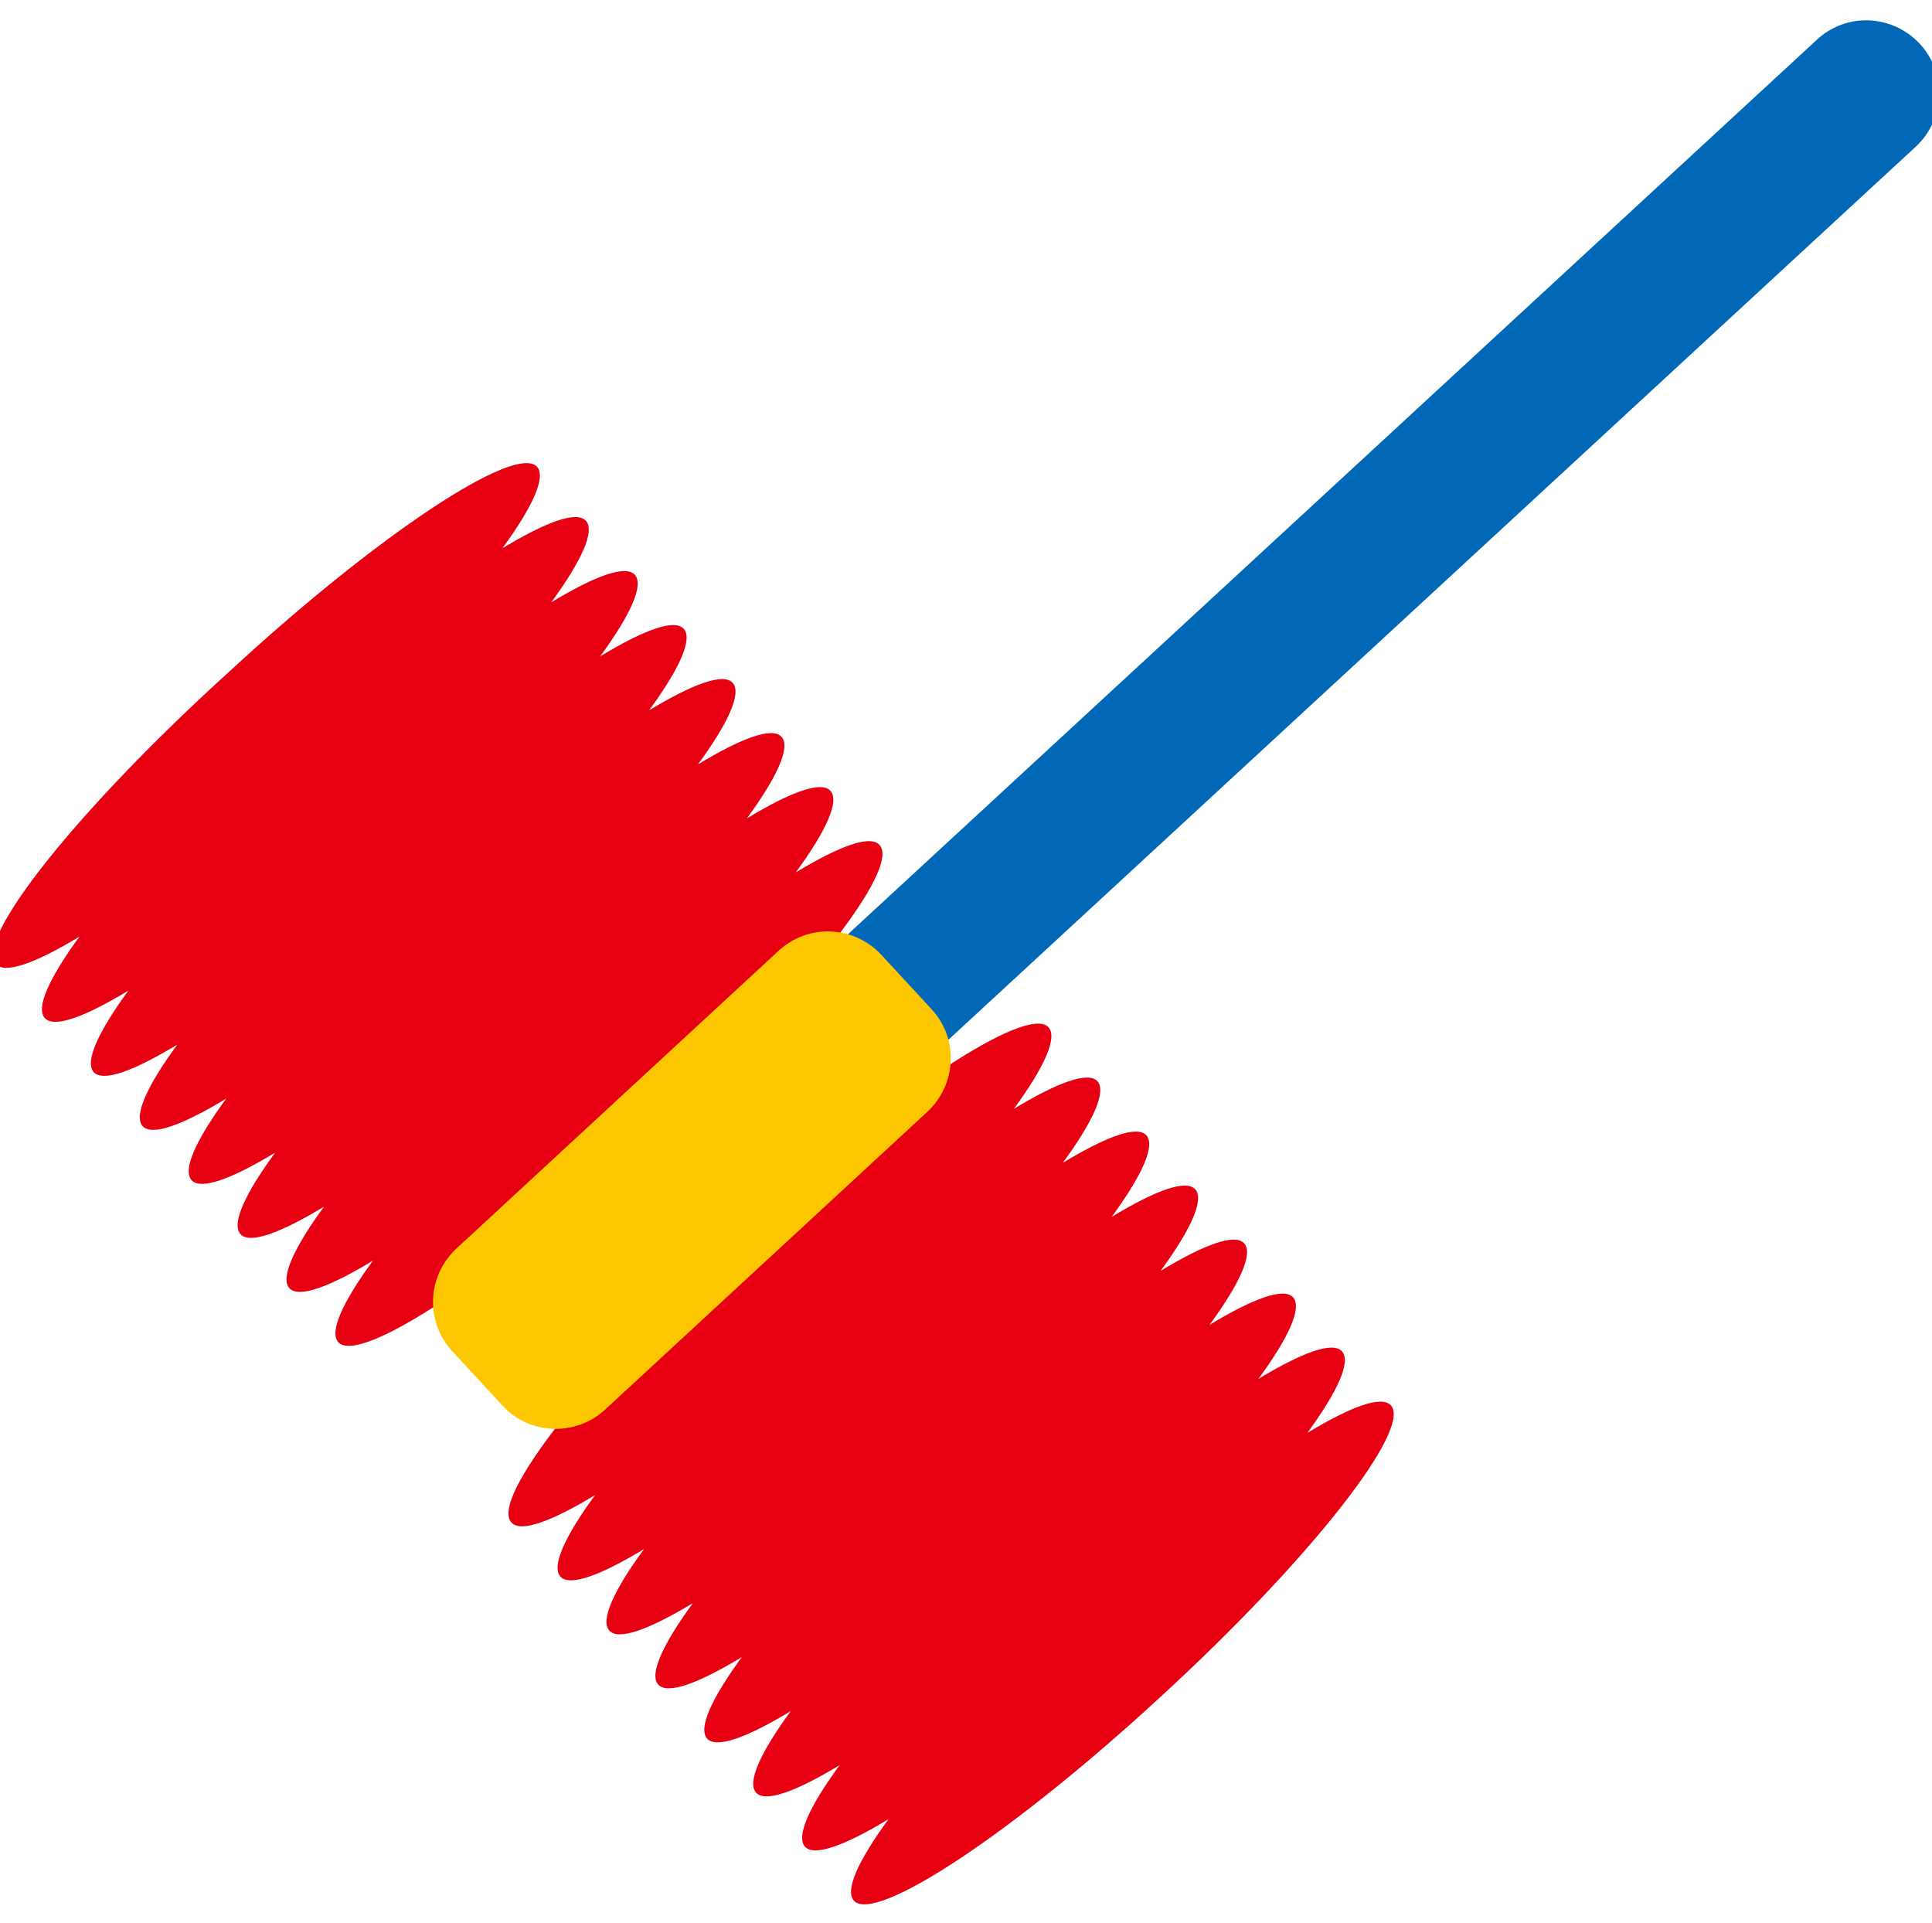 <?xml version="1.0" encoding="utf-8"?>
<!-- Generator: Adobe Illustrator 26.0.2, SVG Export Plug-In . SVG Version: 6.00 Build 0)  -->
<svg version="1.1" id="レイヤー_1" xmlns="http://www.w3.org/2000/svg" xmlns:xlink="http://www.w3.org/1999/xlink" x="0px"
	 y="0px" viewBox="0 0 189.6 188.7" style="enable-background:new 0 0 189.6 188.7;" xml:space="preserve">
<style type="text/css">
	.st0{fill:#0068B6;}
	.st1{fill:#E60012;}
	.st2{fill:#FCC700;}
</style>
<g>
	<path class="st0" d="M178.3,3.9c2.9-2.7,7.4-2.5,10.1,0.4l0,0c2.7,2.9,2.5,7.4-0.4,10.1L93.1,102c-2.9,2.7-7.4,2.5-10.1-0.4l0,0
		c-2.7-2.9-2.5-7.4,0.4-10.1L178.3,3.9z"/>
	<path class="st1" d="M50.2,149.4c0.9,1,3.9-0.1,8.2-2.7c-3,4.1-4.3,7-3.4,8c0.9,1,3.9-0.1,8.2-2.7c-3,4.1-4.3,7-3.4,8
		c0.9,1,3.9-0.1,8.2-2.7c-3,4.1-4.3,7-3.4,8c0.9,1,3.9-0.1,8.2-2.7c-3,4.1-4.3,7-3.4,8c0.9,1,3.9-0.1,8.2-2.7c-3,4.1-4.3,7-3.4,8
		c0.9,1,3.9-0.1,8.2-2.7c-3,4.1-4.3,7-3.4,8c0.9,1,3.9-0.1,8.2-2.7c-3,4.1-4.3,7-3.4,8c2.1,2.3,15.7-6.7,30.2-20.1
		c14.6-13.4,24.6-26.2,22.5-28.5c-0.9-1-3.9,0.1-8.2,2.7c3-4.1,4.3-7,3.4-8c-0.9-1-3.9,0.1-8.2,2.7c3-4.1,4.3-7,3.4-8
		c-0.9-1-3.9,0.1-8.2,2.7c3-4.1,4.3-7,3.4-8c-0.9-1-3.9,0.1-8.2,2.7c3-4.1,4.3-7,3.4-8c-0.9-1-3.9,0.1-8.2,2.7c3-4.1,4.3-7,3.4-8
		c-0.9-1-3.9,0.1-8.2,2.7c3-4.1,4.3-7,3.4-8c-0.9-1-3.9,0.1-8.2,2.7c3-4.1,4.3-7,3.4-8c-2.1-2.3-15.7,6.7-30.2,20.1
		C58.1,134.3,48,147.1,50.2,149.4z"/>
	<path class="st1" d="M-0.4,94.6c0.9,1,3.9-0.1,8.2-2.7c-3,4.1-4.3,7-3.4,8c0.9,1,3.9-0.1,8.2-2.7c-3,4.1-4.3,7-3.4,8
		c0.9,1,3.9-0.1,8.2-2.7c-3,4.1-4.3,7-3.4,8c0.9,1,3.9-0.1,8.2-2.7c-3,4.1-4.3,7-3.4,8c0.9,1,3.9-0.1,8.2-2.7c-3,4.1-4.3,7-3.4,8
		c0.9,1,3.9-0.1,8.2-2.7c-3,4.1-4.3,7-3.4,8c0.9,1,3.9-0.1,8.2-2.7c-3,4.1-4.3,7-3.4,8c2.1,2.3,15.7-6.7,30.2-20.1
		C78.4,98,88.5,85.2,86.3,82.9c-0.9-1-3.9,0.1-8.2,2.7c3-4.1,4.3-7,3.4-8c-0.9-1-3.9,0.1-8.2,2.7c3-4.1,4.3-7,3.4-8
		c-0.9-1-3.9,0.1-8.2,2.7c3-4.1,4.3-7,3.4-8c-0.9-1-3.9,0.1-8.2,2.7c3-4.1,4.3-7,3.4-8c-0.9-1-3.9,0.1-8.2,2.7c3-4.1,4.3-7,3.4-8
		c-0.9-1-3.9,0.1-8.2,2.7c3-4.1,4.3-7,3.4-8c-0.9-1-3.9,0.1-8.2,2.7c3-4.1,4.3-7,3.4-8c-2.1-2.3-15.7,6.7-30.2,20.1
		C7.5,79.5-2.6,92.3-0.4,94.6z"/>
	<path class="st2" d="M76.4,93.3c2.9-2.7,7.4-2.5,10.1,0.4l4.9,5.3c2.7,2.9,2.5,7.4-0.4,10.1l-31.6,29.2c-2.9,2.7-7.5,2.5-10.1-0.4
		l-4.9-5.3c-2.7-2.9-2.5-7.4,0.4-10.1L76.4,93.3z"/>
</g>
</svg>
